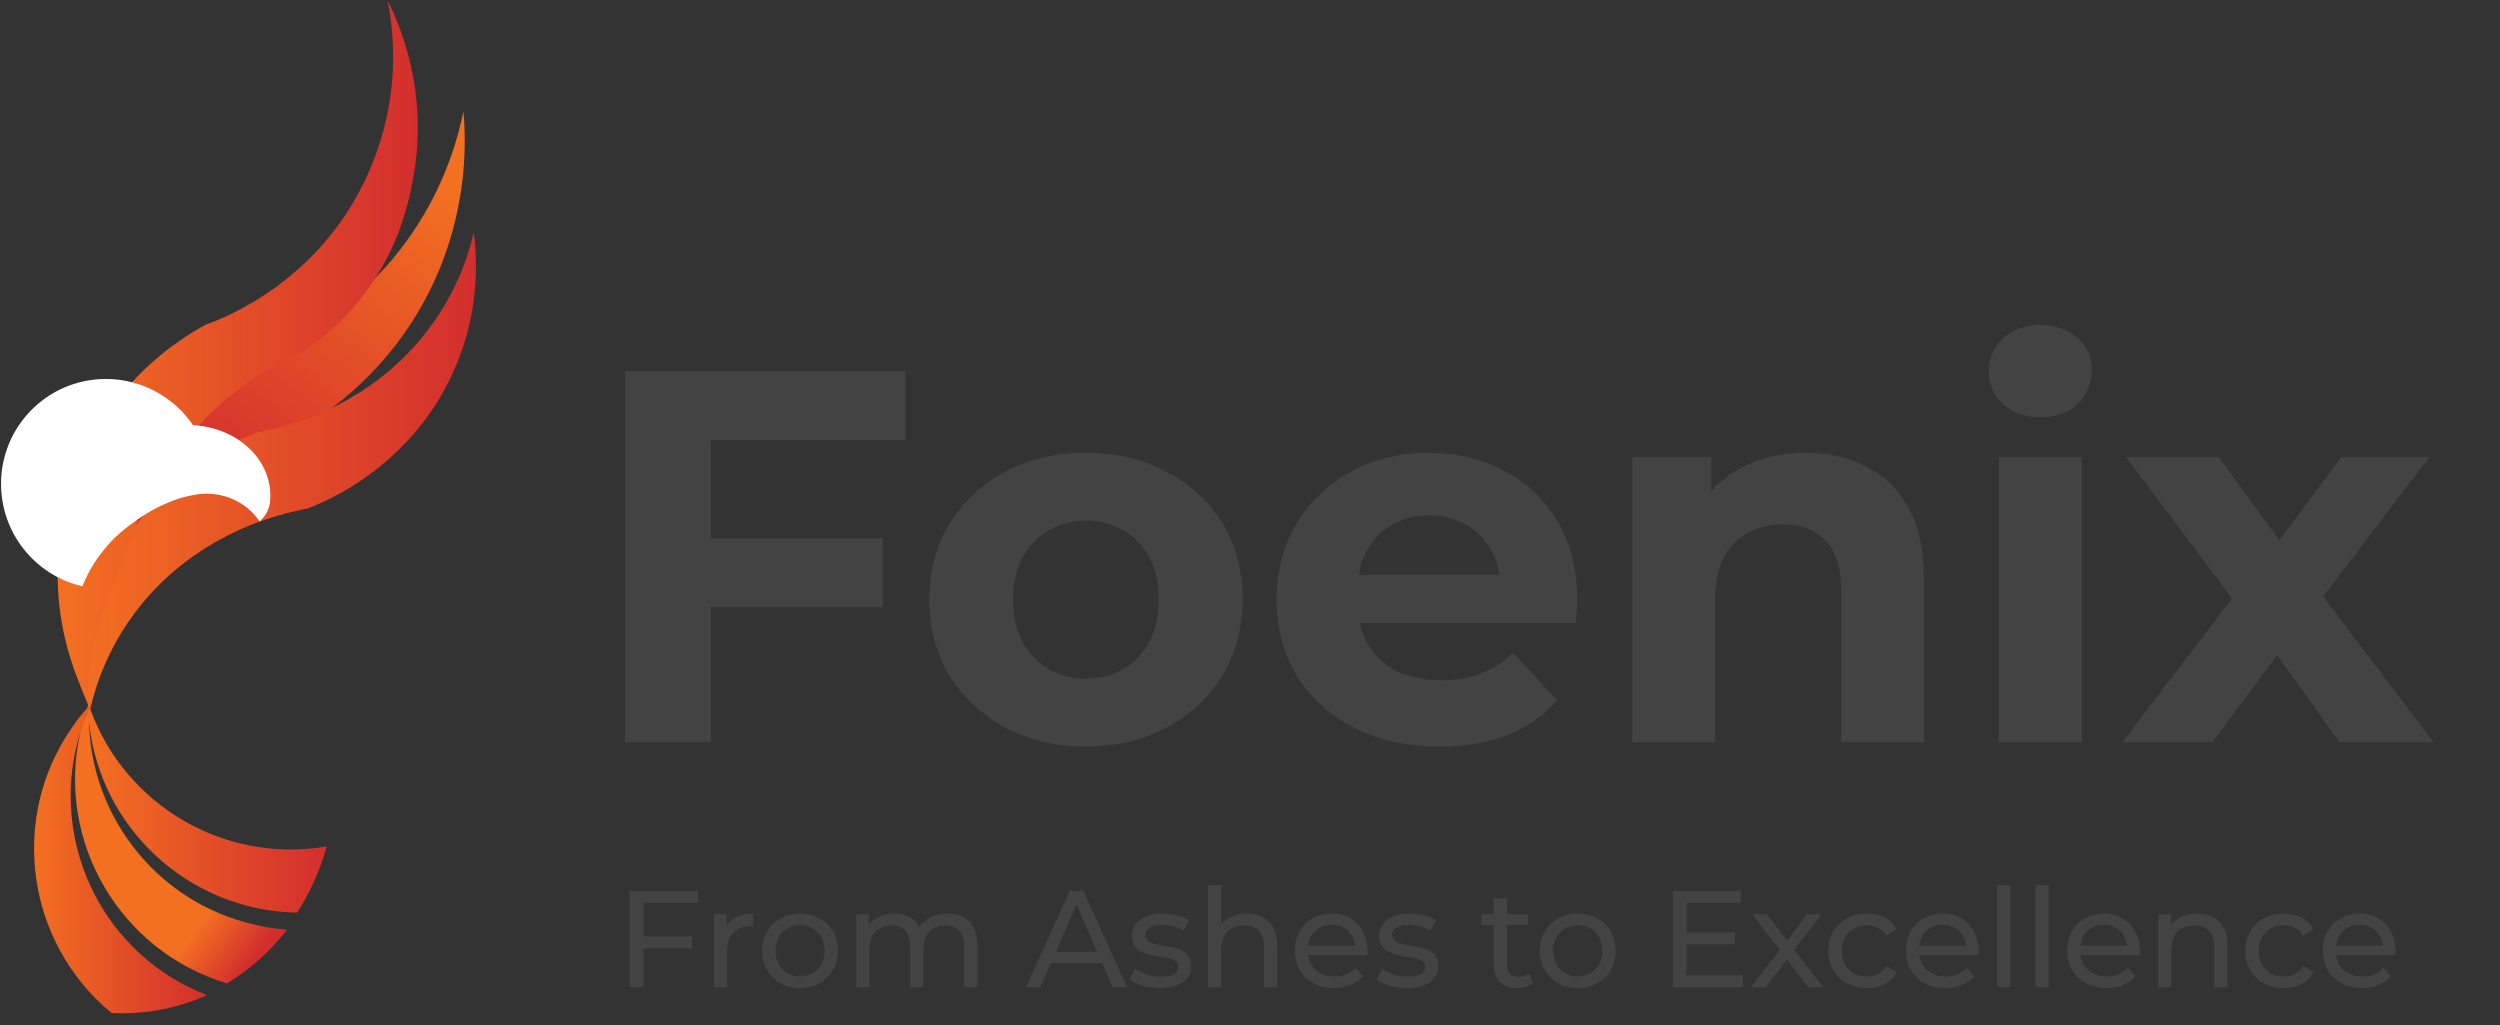 <svg width="717" height="294" viewBox="0 0 717 294" fill="none" xmlns="http://www.w3.org/2000/svg">
<rect x="0" y="0" width="717" height="294" fill="#333333" stroke="none"/>
<path d="M130.83 62.129C128.425 72.631 124.416 82.251 119.045 90.909C109.987 105.579 97.16 117.363 82.169 125.22C79.042 126.502 75.916 127.865 72.95 129.469C49.14 141.974 30.702 164.341 24.289 192.64C24.128 193.521 23.888 194.403 23.728 195.205C22.766 185.344 23.407 175.083 25.732 164.902C28.137 154.4 32.145 144.78 37.516 136.122C46.575 121.452 59.402 109.667 74.393 101.811C77.599 100.529 80.726 99.166 83.692 97.562C107.501 85.056 125.859 62.69 132.353 34.472C132.513 33.59 132.754 32.788 132.914 31.906C133.796 41.767 133.155 51.948 130.83 62.129Z" fill="url(#paint0_linear_1085_71)"/>
<path d="M130.19 106.22C128.105 110.95 125.62 115.279 122.654 119.368C113.996 131.312 102.051 140.371 88.343 145.822C82.731 146.865 77.28 148.468 72.149 150.472C53.791 157.767 38.56 171.395 30.303 190.074C28.379 194.403 26.936 198.812 25.893 203.302C20.202 191.838 20.763 184.543 22.526 179.813C24.29 175.163 27.497 172.518 31.505 163.619C32.066 162.497 33.269 159.611 35.513 155.923C36.636 154.08 37.758 152.236 39.041 150.552C47.699 138.527 59.644 129.549 73.432 124.097C79.044 123.055 84.415 121.532 89.626 119.448C107.984 112.153 123.215 98.524 131.472 79.846C133.396 75.517 134.839 71.108 135.882 66.618C137.565 79.846 135.882 93.474 130.19 106.22Z" fill="url(#paint1_linear_1085_71)"/>
<path d="M117.925 54.112C116.722 59.644 114.077 71.268 105.178 83.373C99.246 91.55 92.432 97.162 86.74 100.929C77.681 104.857 70.867 109.587 66.137 113.435C51.387 125.46 44.092 139.249 40.805 146.223C39.282 149.35 36.957 155.683 32.307 168.269C28.86 177.568 26.856 183.34 25.894 191.116C25.333 195.365 25.253 198.892 25.253 201.378C17.156 185.264 14.27 166.345 18.358 147.346C20.683 136.523 25.092 126.663 31.105 118.085C38.4 107.583 48.02 99.085 59.083 93.073C62.931 91.71 66.618 90.027 70.146 88.022C75.757 84.976 82.972 80.166 90.027 72.871C96.039 66.618 99.887 60.606 102.132 56.597C104.537 52.349 108.545 44.412 110.87 33.67C113.115 23.409 113.275 13.147 111.752 3.367C111.592 2.485 111.431 1.523 111.271 0.641C111.271 0.401 111.191 0.24 111.111 0C119.207 16.194 122.093 35.113 117.925 54.112Z" fill="url(#paint2_linear_1085_71)"/>
<path d="M77.039 142.135C77.039 143.337 76.879 144.459 76.879 144.459C76.478 146.544 75.355 147.987 74.554 148.788C73.512 147.345 71.427 144.94 67.98 143.177C67.178 142.776 64.613 141.493 61.006 141.173C58.28 140.932 56.276 141.253 54.512 141.654C50.825 142.375 48.179 143.578 46.095 144.54C45.213 144.94 41.846 146.544 37.757 149.59C35.433 151.274 32.226 153.759 29.019 157.847C27.336 159.931 25.171 163.138 23.328 167.547C10.421 164.421 0.801 152.717 0.801 138.768C0.801 122.414 14.028 109.186 30.382 109.186C40.643 109.186 49.782 114.477 55.073 122.414C67.339 122.975 77.039 131.553 77.039 142.135Z" fill="white" stroke="white" stroke-miterlimit="10"/>
<path d="M93.714 242.823C91.79 249.638 88.904 256.051 85.216 261.743C56.196 261.262 30.784 240.098 25.974 210.516C25.573 208.192 25.332 205.787 25.252 203.462C25.252 202.74 25.172 202.019 25.172 201.377C25.252 201.538 25.252 201.698 25.332 201.858C25.332 201.939 25.332 202.019 25.412 202.019C25.653 202.66 25.893 203.382 26.134 204.023C36.155 230.798 64.052 247.633 93.313 242.823C93.393 242.823 93.554 242.823 93.714 242.823Z" fill="url(#paint3_linear_1085_71)"/>
<path d="M82.331 266.633C77.521 272.806 71.749 278.016 65.095 282.025C34.632 272.886 15.954 241.621 23.008 210.116C23.569 207.55 24.291 205.065 25.173 202.66C25.333 202.259 25.493 201.778 25.654 201.377C25.573 202.019 25.573 202.66 25.573 203.221C24.371 232.161 44.092 258.776 73.353 265.27C76.399 265.991 79.365 266.392 82.331 266.633Z" fill="url(#paint4_linear_1085_71)"/>
<path d="M59.402 285.392C54.832 287.476 49.942 288.919 44.892 289.801C40.562 290.522 36.233 290.763 31.985 290.522C7.694 270.481 2.403 234.887 20.681 208.593C22.204 206.348 23.888 204.264 25.652 202.34C25.892 202.019 26.213 201.778 26.453 201.458C26.293 201.859 26.052 202.259 25.892 202.66C13.627 229.195 21.804 261.422 46.575 278.658C50.583 281.384 54.912 283.708 59.402 285.392Z" fill="url(#paint5_linear_1085_71)"/>
<path d="M202.043 154.349H253.132V174.115H202.043V154.349ZM203.868 212.888H179.235V106.453H259.671V126.219H203.868V212.888ZM311.52 214.105C302.802 214.105 295.048 212.28 288.256 208.631C281.566 204.982 276.244 200.015 272.291 193.73C268.439 187.344 266.513 180.096 266.513 171.987C266.513 163.776 268.439 156.528 272.291 150.243C276.244 143.857 281.566 138.89 288.256 135.342C295.048 131.693 302.802 129.868 311.52 129.868C320.136 129.868 327.84 131.693 334.632 135.342C341.423 138.89 346.745 143.806 350.597 150.091C354.449 156.376 356.375 163.675 356.375 171.987C356.375 180.096 354.449 187.344 350.597 193.73C346.745 200.015 341.423 204.982 334.632 208.631C327.84 212.28 320.136 214.105 311.52 214.105ZM311.52 194.642C315.473 194.642 319.021 193.73 322.164 191.905C325.306 190.081 327.79 187.496 329.614 184.151C331.439 180.704 332.351 176.65 332.351 171.987C332.351 167.222 331.439 163.168 329.614 159.823C327.79 156.477 325.306 153.893 322.164 152.068C319.021 150.243 315.473 149.331 311.52 149.331C307.567 149.331 304.019 150.243 300.876 152.068C297.734 153.893 295.2 156.477 293.274 159.823C291.449 163.168 290.537 167.222 290.537 171.987C290.537 176.65 291.449 180.704 293.274 184.151C295.2 187.496 297.734 190.081 300.876 191.905C304.019 193.73 307.567 194.642 311.52 194.642ZM412.828 214.105C403.502 214.105 395.291 212.28 388.195 208.631C381.201 204.982 375.778 200.015 371.926 193.73C368.074 187.344 366.148 180.096 366.148 171.987C366.148 163.776 368.023 156.528 371.774 150.243C375.626 143.857 380.846 138.89 387.435 135.342C394.024 131.693 401.475 129.868 409.787 129.868C417.795 129.868 424.992 131.592 431.378 135.038C437.865 138.383 442.985 143.249 446.735 149.635C450.486 155.92 452.361 163.472 452.361 172.291C452.361 173.203 452.31 174.267 452.209 175.484C452.108 176.599 452.006 177.663 451.905 178.677H385.458V164.84H439.437L430.314 168.946C430.314 164.688 429.452 160.988 427.729 157.846C426.005 154.704 423.623 152.271 420.582 150.547C417.541 148.723 413.993 147.811 409.939 147.811C405.884 147.811 402.285 148.723 399.143 150.547C396.102 152.271 393.72 154.754 391.997 157.998C390.273 161.14 389.412 164.891 389.412 169.25V172.899C389.412 177.359 390.375 181.312 392.301 184.759C394.328 188.104 397.116 190.689 400.664 192.514C404.313 194.237 408.57 195.098 413.436 195.098C417.795 195.098 421.596 194.44 424.84 193.122C428.185 191.804 431.226 189.827 433.963 187.192L446.583 200.876C442.832 205.134 438.119 208.428 432.442 210.76C426.766 212.99 420.228 214.105 412.828 214.105ZM517.874 129.868C524.361 129.868 530.139 131.186 535.208 133.822C540.377 136.356 544.432 140.309 547.372 145.682C550.311 150.953 551.781 157.745 551.781 166.057V212.888H528.061V169.706C528.061 163.117 526.591 158.251 523.652 155.109C520.813 151.967 516.759 150.395 511.488 150.395C507.737 150.395 504.341 151.206 501.3 152.828C498.36 154.349 496.029 156.731 494.306 159.975C492.684 163.218 491.873 167.374 491.873 172.443V212.888H468.153V131.085H490.809V153.741L486.551 146.898C489.491 141.424 493.698 137.218 499.171 134.278C504.645 131.338 510.879 129.868 517.874 129.868ZM573.282 212.888V131.085H597.002V212.888H573.282ZM585.142 119.681C580.783 119.681 577.235 118.414 574.499 115.88C571.762 113.346 570.393 110.203 570.393 106.453C570.393 102.702 571.762 99.56 574.499 97.025C577.235 94.491 580.783 93.224 585.142 93.224C589.501 93.224 593.049 94.441 595.786 96.873C598.523 99.205 599.891 102.246 599.891 105.996C599.891 109.95 598.523 113.244 595.786 115.88C593.15 118.414 589.602 119.681 585.142 119.681ZM608.677 212.888L645.321 164.84L644.865 177.917L609.741 131.085H636.35L658.55 161.647L648.514 161.951L671.474 131.085H696.714L661.439 177.46V164.688L697.931 212.888H671.018L647.754 180.349L657.637 181.718L634.525 212.888H608.677Z" fill="#434343"/>
<path d="M184.192 268.565H198.449V271.961H184.192V268.565ZM184.586 283.138H180.637V255.493H200.147V258.928H184.586V283.138ZM204.768 283.138V262.206H208.401V267.894L208.046 266.472C208.625 265.024 209.599 263.918 210.968 263.154C212.337 262.391 214.023 262.009 216.024 262.009V265.682C215.866 265.656 215.708 265.642 215.55 265.642C215.418 265.642 215.286 265.642 215.155 265.642C213.127 265.642 211.521 266.248 210.336 267.459C209.152 268.67 208.559 270.421 208.559 272.712V283.138H204.768ZM229.469 283.375C227.362 283.375 225.493 282.914 223.861 281.993C222.228 281.071 220.938 279.808 219.99 278.201C219.042 276.569 218.568 274.726 218.568 272.672C218.568 270.592 219.042 268.749 219.99 267.143C220.938 265.537 222.228 264.286 223.861 263.391C225.493 262.47 227.362 262.009 229.469 262.009C231.549 262.009 233.405 262.47 235.037 263.391C236.696 264.286 237.986 265.537 238.908 267.143C239.856 268.723 240.329 270.566 240.329 272.672C240.329 274.752 239.856 276.595 238.908 278.201C237.986 279.808 236.696 281.071 235.037 281.993C233.405 282.914 231.549 283.375 229.469 283.375ZM229.469 280.058C230.811 280.058 232.009 279.755 233.063 279.149C234.142 278.544 234.985 277.688 235.59 276.582C236.196 275.45 236.499 274.147 236.499 272.672C236.499 271.172 236.196 269.881 235.59 268.802C234.985 267.696 234.142 266.84 233.063 266.235C232.009 265.629 230.811 265.326 229.469 265.326C228.126 265.326 226.928 265.629 225.875 266.235C224.822 266.84 223.979 267.696 223.347 268.802C222.715 269.881 222.399 271.172 222.399 272.672C222.399 274.147 222.715 275.45 223.347 276.582C223.979 277.688 224.822 278.544 225.875 279.149C226.928 279.755 228.126 280.058 229.469 280.058ZM271.757 262.009C273.442 262.009 274.93 262.338 276.22 262.996C277.51 263.655 278.511 264.655 279.222 265.998C279.959 267.341 280.327 269.039 280.327 271.093V283.138H276.536V271.527C276.536 269.5 276.062 267.973 275.114 266.946C274.166 265.919 272.837 265.405 271.125 265.405C269.862 265.405 268.756 265.669 267.808 266.195C266.86 266.722 266.123 267.499 265.596 268.525C265.096 269.552 264.846 270.829 264.846 272.356V283.138H261.054V271.527C261.054 269.5 260.581 267.973 259.633 266.946C258.711 265.919 257.382 265.405 255.644 265.405C254.406 265.405 253.314 265.669 252.366 266.195C251.418 266.722 250.681 267.499 250.154 268.525C249.628 269.552 249.364 270.829 249.364 272.356V283.138H245.573V262.206H249.206V267.775L248.614 266.353C249.272 264.984 250.286 263.918 251.655 263.154C253.024 262.391 254.617 262.009 256.434 262.009C258.435 262.009 260.159 262.509 261.607 263.51C263.056 264.484 264.003 265.972 264.451 267.973L262.911 267.341C263.543 265.735 264.648 264.444 266.228 263.47C267.808 262.496 269.651 262.009 271.757 262.009ZM294.276 283.138L306.796 255.493H310.706L323.265 283.138H319.118L307.941 257.704H309.521L298.344 283.138H294.276ZM299.608 276.227L300.674 273.067H316.235L317.38 276.227H299.608ZM332.646 283.375C330.909 283.375 329.25 283.138 327.67 282.664C326.117 282.19 324.892 281.611 323.997 280.927L325.577 277.925C326.472 278.531 327.578 279.044 328.894 279.465C330.211 279.887 331.554 280.097 332.923 280.097C334.687 280.097 335.951 279.847 336.714 279.347C337.504 278.847 337.899 278.149 337.899 277.254C337.899 276.595 337.662 276.082 337.188 275.713C336.714 275.345 336.082 275.068 335.292 274.884C334.529 274.7 333.673 274.542 332.725 274.41C331.777 274.252 330.83 274.068 329.882 273.857C328.934 273.62 328.065 273.304 327.275 272.909C326.485 272.488 325.853 271.922 325.379 271.211C324.905 270.474 324.669 269.5 324.669 268.289C324.669 267.025 325.024 265.919 325.735 264.971C326.446 264.023 327.446 263.299 328.736 262.799C330.053 262.272 331.606 262.009 333.397 262.009C334.766 262.009 336.148 262.18 337.543 262.522C338.965 262.838 340.124 263.299 341.019 263.905L339.4 266.906C338.452 266.274 337.464 265.84 336.438 265.603C335.411 265.366 334.384 265.247 333.357 265.247C331.698 265.247 330.461 265.524 329.645 266.077C328.829 266.603 328.42 267.288 328.42 268.131C328.42 268.841 328.657 269.394 329.131 269.789C329.632 270.158 330.263 270.448 331.027 270.658C331.817 270.869 332.686 271.053 333.634 271.211C334.581 271.343 335.529 271.527 336.477 271.764C337.425 271.975 338.281 272.277 339.044 272.672C339.834 273.067 340.466 273.62 340.94 274.331C341.44 275.042 341.69 275.99 341.69 277.175C341.69 278.438 341.322 279.531 340.585 280.453C339.847 281.374 338.807 282.098 337.464 282.625C336.122 283.125 334.516 283.375 332.646 283.375ZM357.605 262.009C359.317 262.009 360.818 262.338 362.108 262.996C363.424 263.655 364.451 264.655 365.188 265.998C365.925 267.341 366.294 269.039 366.294 271.093V283.138H362.503V271.527C362.503 269.5 362.002 267.973 361.002 266.946C360.028 265.919 358.645 265.405 356.855 265.405C355.512 265.405 354.341 265.669 353.34 266.195C352.34 266.722 351.563 267.499 351.01 268.525C350.483 269.552 350.22 270.829 350.22 272.356V283.138H346.429V253.834H350.22V267.854L349.47 266.353C350.154 264.984 351.207 263.918 352.629 263.154C354.051 262.391 355.71 262.009 357.605 262.009ZM382.631 283.375C380.393 283.375 378.419 282.914 376.707 281.993C375.022 281.071 373.706 279.808 372.758 278.201C371.836 276.595 371.375 274.752 371.375 272.672C371.375 270.592 371.823 268.749 372.718 267.143C373.64 265.537 374.89 264.286 376.47 263.391C378.076 262.47 379.88 262.009 381.881 262.009C383.908 262.009 385.699 262.457 387.252 263.352C388.805 264.247 390.017 265.511 390.885 267.143C391.781 268.749 392.228 270.632 392.228 272.791C392.228 272.949 392.215 273.133 392.189 273.344C392.189 273.554 392.176 273.752 392.149 273.936H374.338V271.211H390.175L388.634 272.159C388.661 270.816 388.384 269.618 387.805 268.565C387.226 267.512 386.423 266.696 385.396 266.116C384.395 265.511 383.224 265.208 381.881 265.208C380.564 265.208 379.393 265.511 378.366 266.116C377.339 266.696 376.536 267.525 375.957 268.604C375.378 269.658 375.088 270.869 375.088 272.238V272.87C375.088 274.265 375.404 275.516 376.036 276.622C376.694 277.701 377.602 278.544 378.761 279.149C379.919 279.755 381.249 280.058 382.75 280.058C383.987 280.058 385.106 279.847 386.107 279.426C387.134 279.004 388.029 278.373 388.792 277.53L390.885 279.979C389.938 281.085 388.753 281.927 387.331 282.506C385.936 283.086 384.369 283.375 382.631 283.375ZM403.496 283.375C401.758 283.375 400.1 283.138 398.52 282.664C396.966 282.19 395.742 281.611 394.847 280.927L396.427 277.925C397.322 278.531 398.428 279.044 399.744 279.465C401.061 279.887 402.403 280.097 403.772 280.097C405.536 280.097 406.8 279.847 407.564 279.347C408.354 278.847 408.749 278.149 408.749 277.254C408.749 276.595 408.512 276.082 408.038 275.713C407.564 275.345 406.932 275.068 406.142 274.884C405.379 274.7 404.523 274.542 403.575 274.41C402.627 274.252 401.679 274.068 400.731 273.857C399.784 273.62 398.915 273.304 398.125 272.909C397.335 272.488 396.703 271.922 396.229 271.211C395.755 270.474 395.518 269.5 395.518 268.289C395.518 267.025 395.874 265.919 396.585 264.971C397.295 264.023 398.296 263.299 399.586 262.799C400.903 262.272 402.456 262.009 404.246 262.009C405.615 262.009 406.998 262.18 408.393 262.522C409.815 262.838 410.973 263.299 411.869 263.905L410.249 266.906C409.302 266.274 408.314 265.84 407.287 265.603C406.261 265.366 405.234 265.247 404.207 265.247C402.548 265.247 401.311 265.524 400.494 266.077C399.678 266.603 399.27 267.288 399.27 268.131C399.27 268.841 399.507 269.394 399.981 269.789C400.481 270.158 401.113 270.448 401.877 270.658C402.667 270.869 403.535 271.053 404.483 271.211C405.431 271.343 406.379 271.527 407.327 271.764C408.275 271.975 409.13 272.277 409.894 272.672C410.684 273.067 411.316 273.62 411.79 274.331C412.29 275.042 412.54 275.99 412.54 277.175C412.54 278.438 412.171 279.531 411.434 280.453C410.697 281.374 409.657 282.098 408.314 282.625C406.971 283.125 405.365 283.375 403.496 283.375ZM435.073 283.375C432.966 283.375 431.334 282.809 430.175 281.677C429.017 280.545 428.438 278.926 428.438 276.819V257.625H432.229V276.661C432.229 277.793 432.505 278.662 433.058 279.268C433.638 279.873 434.454 280.176 435.507 280.176C436.692 280.176 437.679 279.847 438.469 279.189L439.654 281.914C439.075 282.414 438.377 282.783 437.561 283.02C436.771 283.257 435.941 283.375 435.073 283.375ZM424.883 265.326V262.206H438.232V265.326H424.883ZM452.508 283.375C450.402 283.375 448.533 282.914 446.9 281.993C445.268 281.071 443.978 279.808 443.03 278.201C442.082 276.569 441.608 274.726 441.608 272.672C441.608 270.592 442.082 268.749 443.03 267.143C443.978 265.537 445.268 264.286 446.9 263.391C448.533 262.47 450.402 262.009 452.508 262.009C454.588 262.009 456.445 262.47 458.077 263.391C459.736 264.286 461.026 265.537 461.947 267.143C462.895 268.723 463.369 270.566 463.369 272.672C463.369 274.752 462.895 276.595 461.947 278.201C461.026 279.808 459.736 281.071 458.077 281.993C456.445 282.914 454.588 283.375 452.508 283.375ZM452.508 280.058C453.851 280.058 455.049 279.755 456.102 279.149C457.182 278.544 458.024 277.688 458.63 276.582C459.236 275.45 459.538 274.147 459.538 272.672C459.538 271.172 459.236 269.881 458.63 268.802C458.024 267.696 457.182 266.84 456.102 266.235C455.049 265.629 453.851 265.326 452.508 265.326C451.166 265.326 449.968 265.629 448.914 266.235C447.861 266.84 447.019 267.696 446.387 268.802C445.755 269.881 445.439 271.172 445.439 272.672C445.439 274.147 445.755 275.45 446.387 276.582C447.019 277.688 447.861 278.544 448.914 279.149C449.968 279.755 451.166 280.058 452.508 280.058ZM483.366 267.42H497.583V270.777H483.366V267.42ZM483.721 279.702H499.835V283.138H479.772V255.493H499.282V258.928H483.721V279.702ZM502.173 283.138L511.177 271.448L511.138 273.383L502.568 262.206H506.794L513.35 270.816H511.73L518.286 262.206H522.433L513.744 273.462L513.784 271.448L522.868 283.138H518.563L511.651 273.976L513.192 274.213L506.399 283.138H502.173ZM535.434 283.375C533.301 283.375 531.392 282.914 529.707 281.993C528.048 281.071 526.745 279.808 525.797 278.201C524.849 276.595 524.375 274.752 524.375 272.672C524.375 270.592 524.849 268.749 525.797 267.143C526.745 265.537 528.048 264.286 529.707 263.391C531.392 262.47 533.301 262.009 535.434 262.009C537.329 262.009 539.014 262.391 540.489 263.154C541.99 263.892 543.148 264.997 543.964 266.472L541.081 268.328C540.397 267.301 539.554 266.551 538.554 266.077C537.579 265.577 536.526 265.326 535.394 265.326C534.025 265.326 532.801 265.629 531.721 266.235C530.642 266.84 529.786 267.696 529.154 268.802C528.522 269.881 528.206 271.172 528.206 272.672C528.206 274.173 528.522 275.476 529.154 276.582C529.786 277.688 530.642 278.544 531.721 279.149C532.801 279.755 534.025 280.058 535.394 280.058C536.526 280.058 537.579 279.821 538.554 279.347C539.554 278.847 540.397 278.083 541.081 277.056L543.964 278.873C543.148 280.321 541.99 281.44 540.489 282.23C539.014 282.993 537.329 283.375 535.434 283.375ZM557.885 283.375C555.647 283.375 553.672 282.914 551.961 281.993C550.276 281.071 548.959 279.808 548.012 278.201C547.09 276.595 546.629 274.752 546.629 272.672C546.629 270.592 547.077 268.749 547.972 267.143C548.894 265.537 550.144 264.286 551.724 263.391C553.33 262.47 555.134 262.009 557.135 262.009C559.162 262.009 560.952 262.457 562.506 263.352C564.059 264.247 565.27 265.511 566.139 267.143C567.034 268.749 567.482 270.632 567.482 272.791C567.482 272.949 567.469 273.133 567.442 273.344C567.442 273.554 567.429 273.752 567.403 273.936H549.591V271.211H565.428L563.888 272.159C563.914 270.816 563.638 269.618 563.059 268.565C562.479 267.512 561.676 266.696 560.65 266.116C559.649 265.511 558.477 265.208 557.135 265.208C555.818 265.208 554.646 265.511 553.62 266.116C552.593 266.696 551.79 267.525 551.211 268.604C550.631 269.658 550.342 270.869 550.342 272.238V272.87C550.342 274.265 550.658 275.516 551.289 276.622C551.948 277.701 552.856 278.544 554.015 279.149C555.173 279.755 556.503 280.058 558.003 280.058C559.241 280.058 560.36 279.847 561.36 279.426C562.387 279.004 563.282 278.373 564.046 277.53L566.139 279.979C565.191 281.085 564.007 281.927 562.585 282.506C561.189 283.086 559.623 283.375 557.885 283.375ZM572.747 283.138V253.834H576.538V283.138H572.747ZM583.777 283.138V253.834H587.569V283.138H583.777ZM604.128 283.375C601.89 283.375 599.916 282.914 598.204 281.993C596.519 281.071 595.203 279.808 594.255 278.201C593.333 276.595 592.872 274.752 592.872 272.672C592.872 270.592 593.32 268.749 594.215 267.143C595.137 265.537 596.387 264.286 597.967 263.391C599.573 262.47 601.377 262.009 603.378 262.009C605.405 262.009 607.196 262.457 608.749 263.352C610.302 264.247 611.514 265.511 612.382 267.143C613.278 268.749 613.725 270.632 613.725 272.791C613.725 272.949 613.712 273.133 613.686 273.344C613.686 273.554 613.673 273.752 613.646 273.936H595.834V271.211H611.672L610.131 272.159C610.158 270.816 609.881 269.618 609.302 268.565C608.723 267.512 607.92 266.696 606.893 266.116C605.892 265.511 604.721 265.208 603.378 265.208C602.061 265.208 600.89 265.511 599.863 266.116C598.836 266.696 598.033 267.525 597.454 268.604C596.874 269.658 596.585 270.869 596.585 272.238V272.87C596.585 274.265 596.901 275.516 597.533 276.622C598.191 277.701 599.099 278.544 600.258 279.149C601.416 279.755 602.746 280.058 604.247 280.058C605.484 280.058 606.603 279.847 607.604 279.426C608.63 279.004 609.526 278.373 610.289 277.53L612.382 279.979C611.435 281.085 610.25 281.927 608.828 282.506C607.433 283.086 605.866 283.375 604.128 283.375ZM630.167 262.009C631.878 262.009 633.379 262.338 634.669 262.996C635.985 263.655 637.012 264.655 637.749 265.998C638.487 267.341 638.855 269.039 638.855 271.093V283.138H635.064V271.527C635.064 269.5 634.564 267.973 633.563 266.946C632.589 265.919 631.207 265.405 629.416 265.405C628.073 265.405 626.902 265.669 625.901 266.195C624.901 266.722 624.124 267.499 623.571 268.525C623.045 269.552 622.781 270.829 622.781 272.356V283.138H618.99V262.206H622.623V267.854L622.031 266.353C622.715 264.984 623.769 263.918 625.19 263.154C626.612 262.391 628.271 262.009 630.167 262.009ZM654.995 283.375C652.862 283.375 650.953 282.914 649.268 281.993C647.61 281.071 646.306 279.808 645.358 278.201C644.411 276.595 643.937 274.752 643.937 272.672C643.937 270.592 644.411 268.749 645.358 267.143C646.306 265.537 647.61 264.286 649.268 263.391C650.953 262.47 652.862 262.009 654.995 262.009C656.891 262.009 658.576 262.391 660.05 263.154C661.551 263.892 662.709 264.997 663.526 266.472L660.643 268.328C659.958 267.301 659.115 266.551 658.115 266.077C657.141 265.577 656.088 265.326 654.955 265.326C653.586 265.326 652.362 265.629 651.283 266.235C650.203 266.84 649.347 267.696 648.715 268.802C648.084 269.881 647.768 271.172 647.768 272.672C647.768 274.173 648.084 275.476 648.715 276.582C649.347 277.688 650.203 278.544 651.283 279.149C652.362 279.755 653.586 280.058 654.955 280.058C656.088 280.058 657.141 279.821 658.115 279.347C659.115 278.847 659.958 278.083 660.643 277.056L663.526 278.873C662.709 280.321 661.551 281.44 660.05 282.23C658.576 282.993 656.891 283.375 654.995 283.375ZM677.446 283.375C675.208 283.375 673.234 282.914 671.522 281.993C669.837 281.071 668.521 279.808 667.573 278.201C666.651 276.595 666.191 274.752 666.191 272.672C666.191 270.592 666.638 268.749 667.533 267.143C668.455 265.537 669.705 264.286 671.285 263.391C672.891 262.47 674.695 262.009 676.696 262.009C678.723 262.009 680.514 262.457 682.067 263.352C683.62 264.247 684.832 265.511 685.7 267.143C686.596 268.749 687.043 270.632 687.043 272.791C687.043 272.949 687.03 273.133 687.004 273.344C687.004 273.554 686.991 273.752 686.964 273.936H669.153V271.211H684.99L683.449 272.159C683.476 270.816 683.199 269.618 682.62 268.565C682.041 267.512 681.238 266.696 680.211 266.116C679.21 265.511 678.039 265.208 676.696 265.208C675.379 265.208 674.208 265.511 673.181 266.116C672.154 266.696 671.351 267.525 670.772 268.604C670.193 269.658 669.903 270.869 669.903 272.238V272.87C669.903 274.265 670.219 275.516 670.851 276.622C671.509 277.701 672.417 278.544 673.576 279.149C674.734 279.755 676.064 280.058 677.565 280.058C678.802 280.058 679.921 279.847 680.922 279.426C681.949 279.004 682.844 278.373 683.607 277.53L685.7 279.979C684.753 281.085 683.568 281.927 682.146 282.506C680.751 283.086 679.184 283.375 677.446 283.375Z" fill="#434343"/>
<defs>
<linearGradient id="paint0_linear_1085_71" x1="59.917" y1="139.5" x2="123.404" y2="49.666" gradientUnits="userSpaceOnUse">
<stop stop-color="#D32E2E"/>
<stop offset="1" stop-color="#F37021"/>
</linearGradient>
<linearGradient id="paint1_linear_1085_71" x1="21.325" y1="134.959" x2="136.511" y2="134.959" gradientUnits="userSpaceOnUse">
<stop stop-color="#F37021"/>
<stop offset="1" stop-color="#D32E2E"/>
</linearGradient>
<linearGradient id="paint2_linear_1085_71" x1="16.511" y1="100.704" x2="119.834" y2="100.704" gradientUnits="userSpaceOnUse">
<stop stop-color="#F37021"/>
<stop offset="1" stop-color="#D32E2E"/>
</linearGradient>
<linearGradient id="paint3_linear_1085_71" x1="25.091" y1="231.557" x2="93.703" y2="231.557" gradientUnits="userSpaceOnUse">
<stop stop-color="#F37021"/>
<stop offset="1" stop-color="#D32E2E"/>
</linearGradient>
<linearGradient id="paint4_linear_1085_71" x1="29.118" y1="231.766" x2="77.48" y2="268.539" gradientUnits="userSpaceOnUse">
<stop offset="0.701" stop-color="#F37021"/>
<stop offset="1" stop-color="#D32E2E"/>
</linearGradient>
<linearGradient id="paint5_linear_1085_71" x1="9.727" y1="245.962" x2="59.396" y2="245.962" gradientUnits="userSpaceOnUse">
<stop stop-color="#F37021"/>
<stop offset="1" stop-color="#D32E2E"/>
</linearGradient>
</defs>
</svg>
